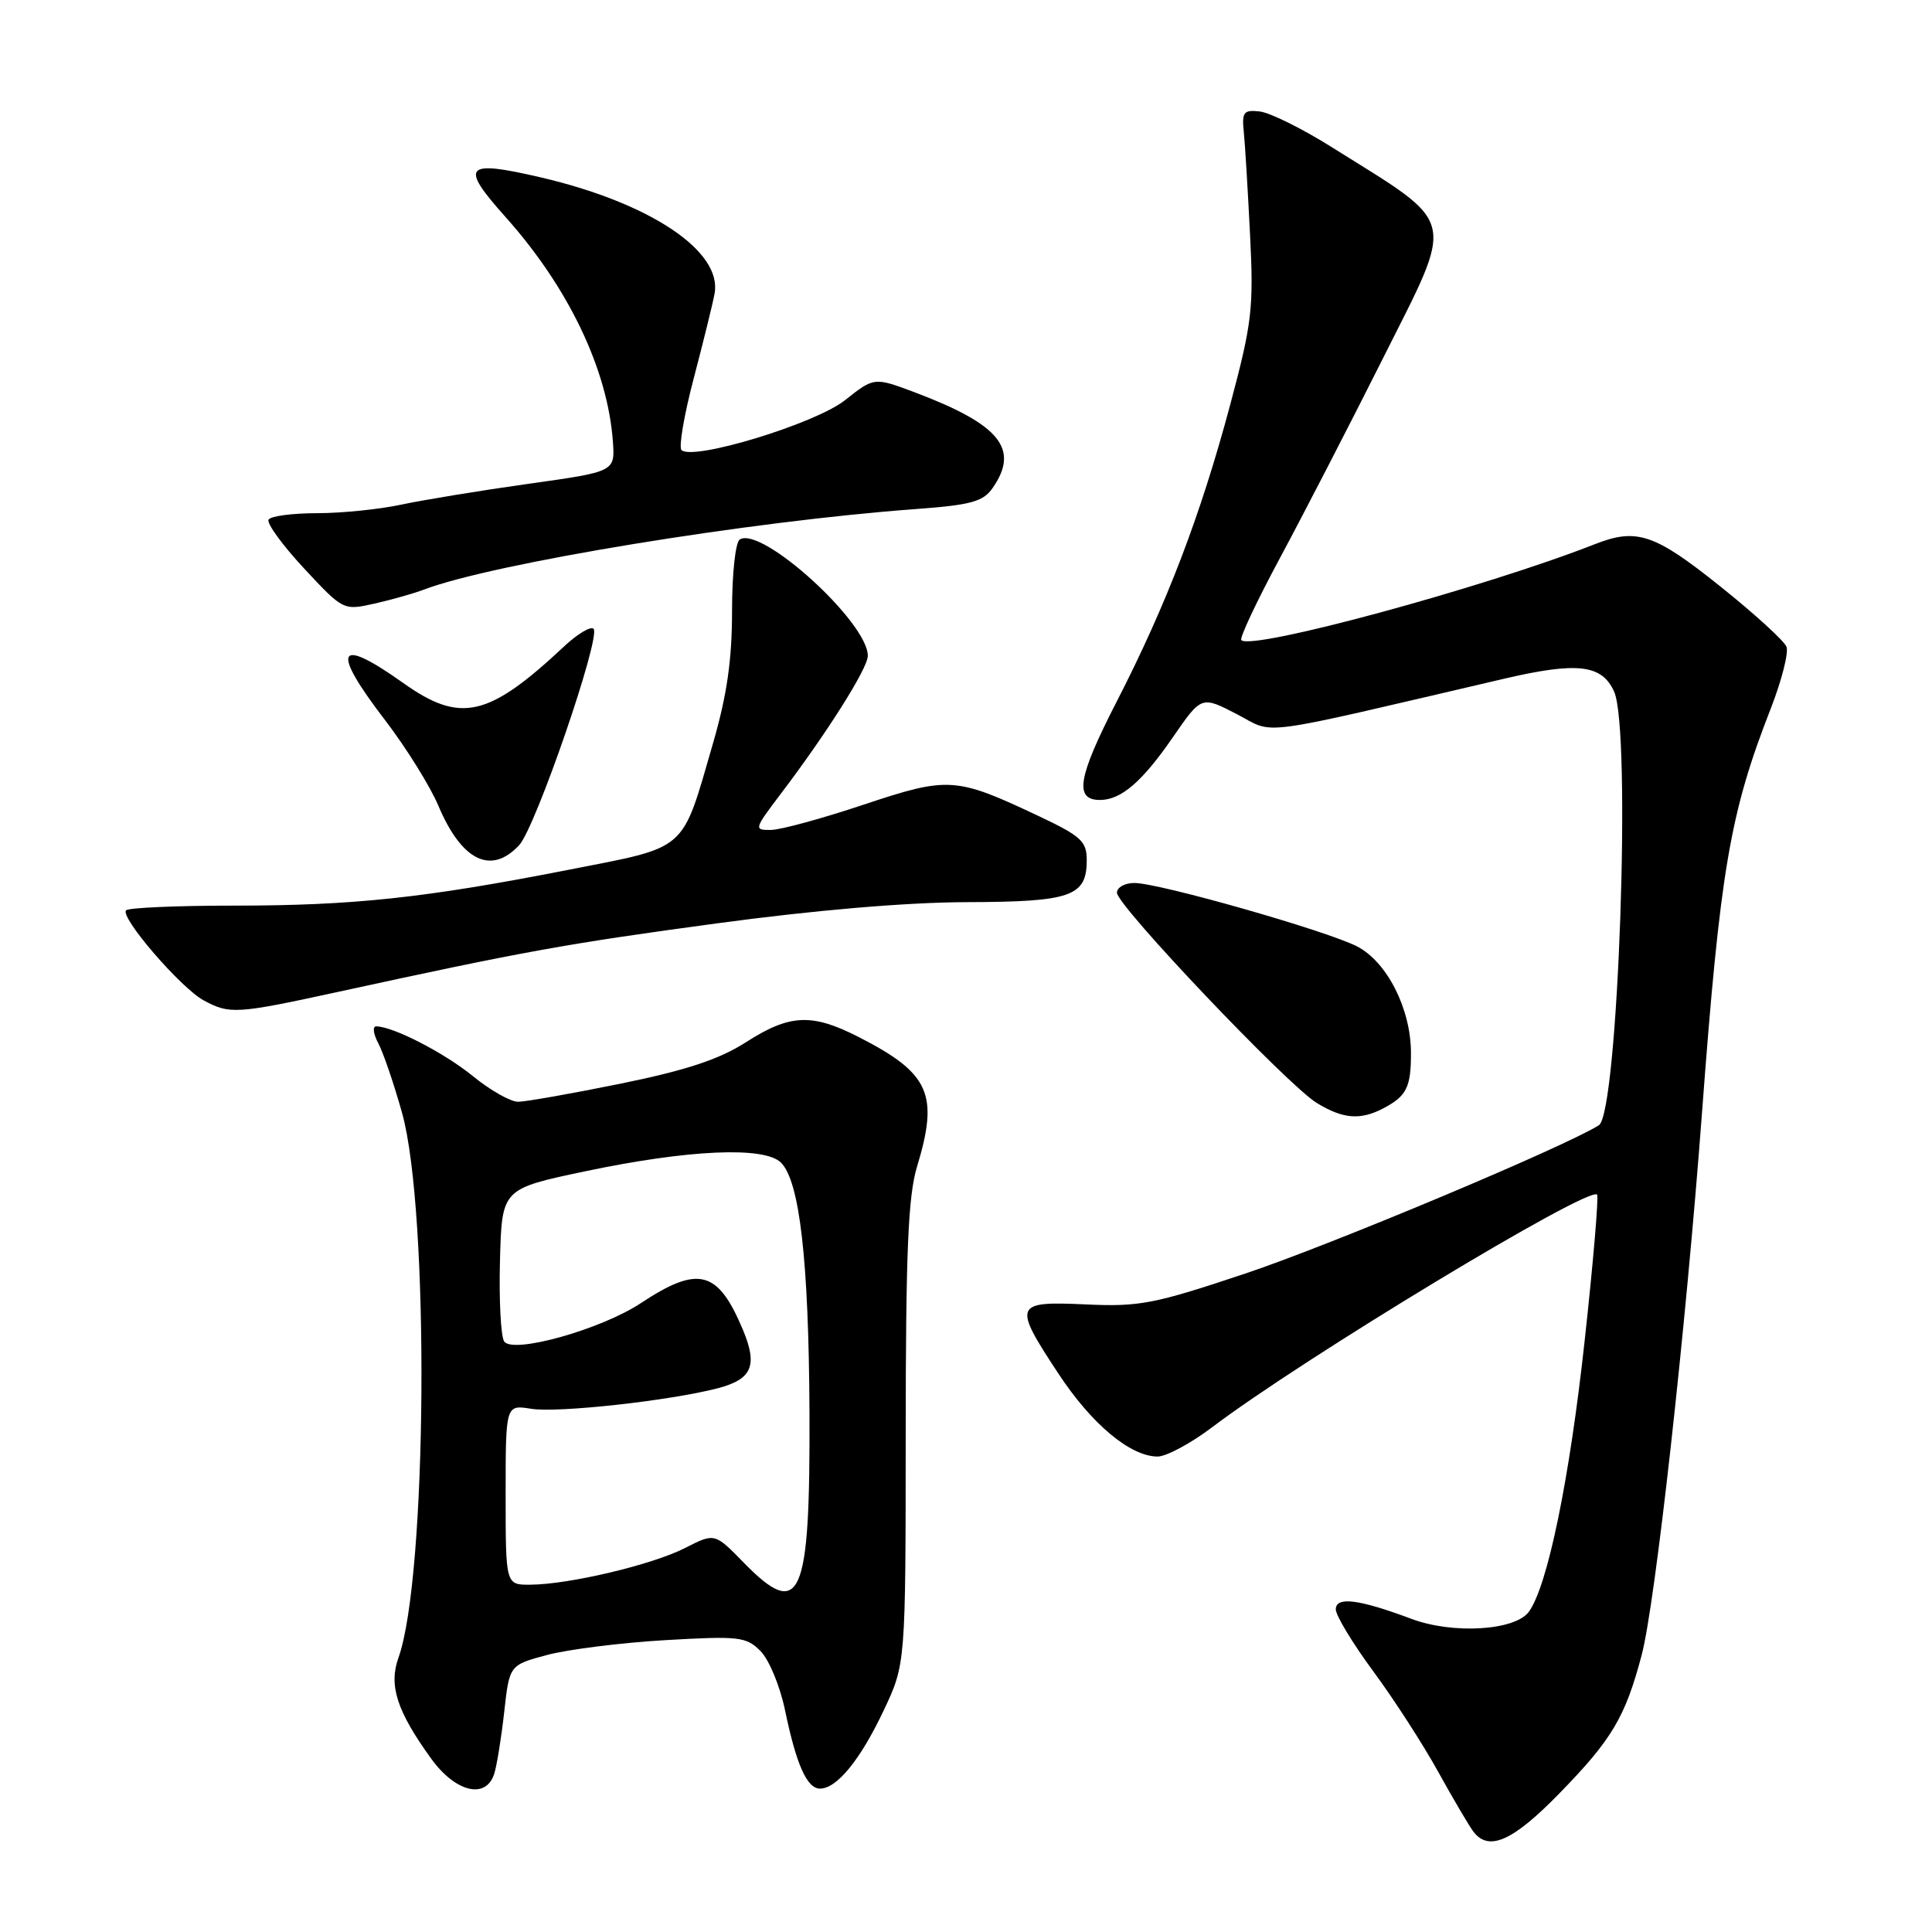 <?xml version="1.0" encoding="UTF-8" standalone="no"?>
<!DOCTYPE svg PUBLIC "-//W3C//DTD SVG 1.1//EN" "http://www.w3.org/Graphics/SVG/1.1/DTD/svg11.dtd" >
<svg xmlns="http://www.w3.org/2000/svg" xmlns:xlink="http://www.w3.org/1999/xlink" version="1.1" viewBox="0 0 256 256">
 <g >
 <path fill="currentColor"
d=" M 206.60 237.66 C 213.60 230.49 215.35 227.54 217.53 219.30 C 219.33 212.52 223.38 176.08 225.52 147.50 C 227.94 115.20 229.20 107.79 234.66 93.82 C 236.09 90.14 237.02 86.49 236.72 85.70 C 236.42 84.92 232.44 81.29 227.87 77.64 C 219.22 70.72 216.86 69.93 211.32 72.11 C 196.64 77.87 165.88 86.22 164.48 84.82 C 164.22 84.55 166.53 79.65 169.61 73.92 C 172.69 68.19 178.79 56.37 183.16 47.66 C 192.90 28.23 193.34 30.08 176.42 19.47 C 172.53 17.03 168.26 14.92 166.92 14.77 C 164.78 14.53 164.54 14.85 164.81 17.50 C 164.98 19.15 165.35 25.29 165.64 31.14 C 166.13 40.86 165.90 42.80 163.01 53.62 C 159.09 68.29 154.58 80.10 147.92 93.06 C 142.82 103.00 142.31 106.00 145.75 106.00 C 148.55 106.00 151.35 103.59 155.44 97.65 C 159.20 92.20 159.20 92.20 163.89 94.63 C 169.09 97.33 165.62 97.79 199.19 89.96 C 208.98 87.67 212.24 88.04 213.87 91.62 C 216.20 96.72 214.41 147.50 211.86 149.10 C 207.28 151.98 176.36 164.95 165.10 168.72 C 152.91 172.80 151.00 173.17 143.85 172.84 C 134.34 172.41 134.18 172.81 140.25 182.02 C 144.67 188.73 149.79 193.00 153.40 193.00 C 154.55 192.99 157.78 191.26 160.57 189.15 C 172.49 180.11 210.48 157.14 211.62 158.29 C 211.85 158.52 211.12 167.22 209.98 177.61 C 207.97 196.07 205.06 210.16 202.58 213.57 C 200.74 216.07 192.51 216.57 187.00 214.50 C 180.06 211.90 177.00 211.51 177.00 213.25 C 177.00 214.06 179.23 217.75 181.96 221.45 C 184.69 225.14 188.58 231.17 190.60 234.83 C 192.63 238.50 194.73 242.06 195.27 242.75 C 197.31 245.36 200.48 243.93 206.60 237.66 Z  M 65.49 235.03 C 65.83 233.95 66.43 230.27 66.81 226.85 C 67.50 220.63 67.50 220.63 72.50 219.29 C 75.25 218.56 82.27 217.67 88.11 217.33 C 97.93 216.76 98.87 216.87 100.77 218.77 C 101.90 219.90 103.36 223.43 104.02 226.61 C 105.52 233.84 106.93 237.00 108.66 237.00 C 110.89 237.00 114.00 233.18 117.08 226.67 C 120.00 220.50 120.00 220.50 120.01 190.00 C 120.02 165.88 120.33 158.47 121.51 154.59 C 124.43 144.97 123.19 142.22 113.78 137.41 C 107.57 134.24 104.66 134.37 98.86 138.09 C 95.30 140.37 90.99 141.80 82.28 143.58 C 75.80 144.90 69.68 145.98 68.67 145.99 C 67.66 146.00 64.96 144.47 62.67 142.60 C 58.85 139.49 52.07 136.00 49.84 136.00 C 49.34 136.00 49.47 137.00 50.12 138.23 C 50.78 139.46 52.20 143.62 53.28 147.48 C 56.93 160.58 56.61 209.03 52.80 219.65 C 51.48 223.33 52.59 226.75 57.14 233.04 C 60.37 237.50 64.40 238.46 65.49 235.03 Z  M 183.32 146.85 C 186.39 145.23 186.97 144.06 186.96 139.50 C 186.95 133.69 183.80 127.47 179.83 125.41 C 175.83 123.34 153.59 117.00 150.31 117.00 C 149.04 117.00 148.00 117.58 148.00 118.29 C 148.00 120.00 170.62 143.80 174.48 146.15 C 177.97 148.28 180.25 148.46 183.32 146.85 Z  M 44.75 131.44 C 69.39 126.07 75.08 125.04 95.00 122.35 C 107.95 120.60 120.14 119.56 128.09 119.54 C 141.96 119.50 144.00 118.78 144.00 113.95 C 144.00 111.49 143.23 110.78 137.73 108.18 C 126.62 102.93 125.70 102.87 114.47 106.61 C 108.99 108.44 103.45 109.96 102.16 109.97 C 99.88 110.00 99.91 109.87 103.41 105.25 C 109.59 97.10 114.98 88.57 114.99 86.91 C 115.02 82.49 100.94 69.68 98.03 71.48 C 97.45 71.84 97.00 75.97 97.00 80.95 C 97.00 87.42 96.33 92.10 94.48 98.48 C 90.26 113.03 91.30 112.12 75.35 115.25 C 56.28 118.99 46.80 120.00 30.94 120.00 C 23.46 120.00 17.05 120.28 16.71 120.62 C 15.84 121.49 23.93 130.89 26.98 132.55 C 30.42 134.42 31.32 134.36 44.75 131.44 Z  M 68.79 111.99 C 70.97 109.66 79.67 84.34 78.65 83.32 C 78.28 82.94 76.51 84.00 74.74 85.66 C 64.70 95.06 61.01 95.89 53.43 90.50 C 44.61 84.23 43.77 85.97 51.05 95.46 C 53.82 99.08 56.99 104.17 58.09 106.77 C 61.18 114.08 65.08 115.98 68.79 111.99 Z  M 56.19 78.12 C 65.33 74.64 99.34 69.07 121.26 67.46 C 128.64 66.92 130.25 66.48 131.51 64.69 C 135.15 59.49 132.52 56.25 121.17 51.97 C 115.83 49.97 115.83 49.97 111.95 53.04 C 108.02 56.15 91.77 61.10 90.30 59.63 C 89.92 59.25 90.64 55.02 91.90 50.22 C 93.16 45.42 94.42 40.34 94.68 38.93 C 95.76 33.29 86.13 26.86 71.55 23.48 C 61.55 21.16 60.88 21.93 66.98 28.75 C 75.32 38.08 80.52 48.95 81.21 58.50 C 81.50 62.50 81.50 62.50 70.00 64.11 C 63.67 65.00 56.12 66.24 53.20 66.86 C 50.29 67.49 45.25 68.00 42.01 68.00 C 38.77 68.00 35.88 68.38 35.59 68.85 C 35.30 69.32 37.41 72.22 40.28 75.31 C 45.49 80.90 45.50 80.90 49.62 79.98 C 51.89 79.47 54.85 78.63 56.19 78.12 Z  M 98.55 207.06 C 94.70 203.11 94.70 203.11 90.75 205.13 C 86.41 207.34 75.37 209.96 70.25 209.98 C 67.00 210.00 67.00 210.00 67.00 198.06 C 67.00 186.13 67.00 186.13 70.37 186.67 C 73.90 187.25 88.86 185.59 95.15 183.94 C 99.65 182.75 100.42 180.95 98.45 176.23 C 95.14 168.30 92.56 167.62 84.92 172.67 C 79.63 176.17 67.91 179.45 66.80 177.74 C 66.36 177.06 66.11 172.23 66.25 167.02 C 66.50 157.53 66.50 157.53 77.50 155.21 C 91.23 152.32 101.30 151.87 103.49 154.06 C 105.96 156.53 107.16 167.02 107.26 187.00 C 107.37 211.88 106.11 214.79 98.55 207.06 Z "/>
</g>
</svg>